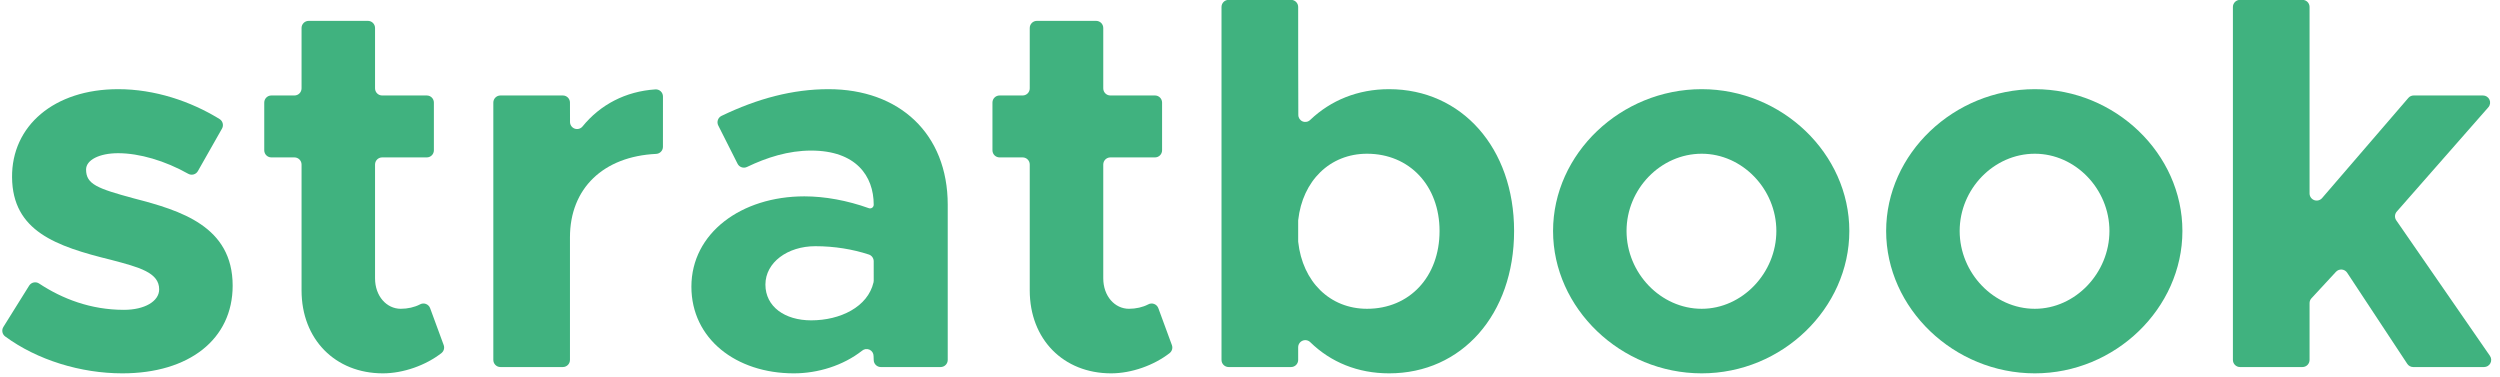 <?xml version="1.0" encoding="UTF-8" standalone="no"?>
<!DOCTYPE svg PUBLIC "-//W3C//DTD SVG 1.1//EN" "http://www.w3.org/Graphics/SVG/1.1/DTD/svg11.dtd">
<svg width="100%" height="100%" viewBox="0 0 703 106" version="1.1" xmlns="http://www.w3.org/2000/svg" xmlns:xlink="http://www.w3.org/1999/xlink" xml:space="preserve" xmlns:serif="http://www.serif.com/" style="fill-rule:evenodd;clip-rule:evenodd;stroke-linejoin:round;stroke-miterlimit:2;">
    <g transform="matrix(1,0,0,1,-380.487,-173.009)">
        <g transform="matrix(1.158,0,0,1.158,-149.254,-519.229)">
            <g transform="matrix(0.886,0,0,0.886,-208.43,-93.491)">
                <g transform="matrix(1,0,0,1,25.1,41.442)">
                    <path d="M760.007,841.108C778.296,841.108 790.238,831.758 790.238,817.076C790.238,800.802 776.003,796.478 763.19,793.165C763.182,793.163 763.175,793.161 763.167,793.159C753.086,790.424 750.062,789.271 750.062,785.238C750.062,782.645 753.665,780.772 758.854,780.772C764.674,780.772 771.705,782.836 778.049,786.405C778.498,786.662 779.03,786.729 779.529,786.593C780.027,786.456 780.451,786.126 780.706,785.677C782.367,782.758 785.706,776.869 787.315,774.03C787.829,773.125 787.541,771.976 786.661,771.42C778.708,766.509 768.852,763.222 758.854,763.222C741.286,763.222 729.632,773.292 729.776,787.399C729.92,802.088 741.708,806.268 756.963,810.012C756.974,810.015 756.985,810.018 756.996,810.021C764.627,812.035 770.096,813.477 770.096,818.084C770.096,821.397 766.06,823.702 760.439,823.702C751.31,823.702 743.529,820.667 737.194,816.492C736.757,816.197 736.218,816.093 735.702,816.203C735.186,816.313 734.737,816.628 734.458,817.076C732.659,819.952 729.087,825.682 727.394,828.396C726.861,829.251 727.067,830.372 727.87,830.981C736.691,837.485 748.665,841.108 760.007,841.108Z" style="fill:rgb(64,178,127);fill-rule:nonzero;"/>
                </g>
                <g transform="matrix(1,0,0,1,25.1,41.442)">
                    <path d="M844.356,823.239C844.158,822.703 843.735,822.281 843.199,822.084C842.662,821.887 842.067,821.936 841.569,822.217C840.112,822.977 838.215,823.414 836.318,823.414C832.43,823.414 829.262,819.957 829.262,815.059C829.262,815.059 829.262,790.973 829.262,783.873C829.262,782.797 830.134,781.924 831.211,781.924C834.313,781.924 840.339,781.924 843.441,781.924C844.517,781.924 845.39,781.052 845.39,779.975C845.39,776.708 845.39,770.166 845.39,766.899C845.39,765.823 844.517,764.95 843.441,764.95C840.339,764.95 834.313,764.95 831.211,764.95C830.694,764.95 830.198,764.745 829.833,764.379C829.467,764.014 829.262,763.518 829.262,763.001C829.262,759.096 829.262,750.356 829.262,746.451C829.262,745.934 829.056,745.439 828.691,745.073C828.325,744.708 827.83,744.502 827.313,744.502C823.462,744.502 814.92,744.502 811.069,744.502C810.552,744.502 810.056,744.708 809.691,745.073C809.325,745.439 809.12,745.934 809.12,746.451C809.12,750.356 809.12,759.096 809.12,763.001C809.12,763.518 808.914,764.014 808.549,764.379C808.183,764.745 807.688,764.95 807.171,764.95C805.355,764.95 802.661,764.95 800.845,764.95C799.768,764.95 798.896,765.823 798.896,766.899C798.896,770.166 798.896,776.708 798.896,779.975C798.896,781.052 799.768,781.924 800.845,781.924C802.661,781.924 805.355,781.924 807.171,781.924C807.688,781.924 808.183,782.13 808.549,782.495C808.914,782.861 809.12,783.356 809.12,783.873C809.12,791.428 809.12,818.372 809.12,818.372C809.12,831.758 818.328,841.108 831.422,841.108C836.991,841.108 843.17,838.913 847.486,835.533C848.126,835.009 848.364,834.137 848.078,833.361C847.234,831.045 845.424,826.136 844.356,823.239Z" style="fill:rgb(64,178,127);fill-rule:nonzero;"/>
                </g>
                <g transform="matrix(1,0,0,1,25.1,41.442)">
                    <path d="M886.13,773.443C885.611,774.074 884.751,774.311 883.982,774.036C883.212,773.76 882.699,773.03 882.699,772.213C882.686,770.275 882.686,768.3 882.686,766.899C882.686,765.823 881.813,764.95 880.737,764.95C876.735,764.95 867.631,764.95 863.629,764.95C862.552,764.95 861.68,765.823 861.68,766.899C861.68,777.38 861.68,826.951 861.68,837.431C861.68,838.508 862.552,839.38 863.629,839.38C867.631,839.38 876.735,839.38 880.737,839.38C881.813,839.38 882.686,838.508 882.686,837.431C882.686,829.997 882.686,803.821 882.686,803.821C882.686,790.411 891.832,781.649 906.31,780.96C907.349,780.914 908.168,780.059 908.168,779.019C908.174,775.653 908.174,768.669 908.174,765.227C908.174,764.691 907.953,764.178 907.562,763.809C907.172,763.441 906.647,763.25 906.111,763.281C897.911,763.815 890.96,767.49 886.13,773.443Z" style="fill:rgb(64,178,127);fill-rule:nonzero;"/>
                </g>
                <g transform="matrix(1,0,0,1,25.1,41.442)">
                    <path d="M953.544,763.222C943.755,763.222 934.099,765.784 924.218,770.544C923.748,770.771 923.389,771.178 923.222,771.672C923.055,772.167 923.094,772.708 923.329,773.173C924.686,775.866 927.27,780.987 928.621,783.663C929.1,784.612 930.253,785.001 931.21,784.538C936.641,781.937 942.538,780.052 948.789,780.052C961.037,780.052 965.936,786.974 965.936,794.899C965.936,794.899 965.936,794.899 965.936,794.9C965.936,795.226 965.777,795.531 965.51,795.718C965.243,795.906 964.901,795.951 964.595,795.839C958.667,793.717 952.543,792.598 946.916,792.598C929.636,792.598 915.968,802.665 915.968,817.358C915.968,831.616 928.197,841.108 944.035,841.108C950.644,841.108 957.544,838.985 962.753,834.897C963.321,834.417 964.116,834.31 964.791,834.623C965.466,834.937 965.897,835.613 965.897,836.356C965.936,836.73 965.936,837.093 965.936,837.431C965.936,837.948 966.141,838.444 966.507,838.809C966.872,839.175 967.368,839.38 967.885,839.38C971.761,839.38 980.396,839.38 984.273,839.38C985.349,839.38 986.222,838.508 986.222,837.431C986.222,828.857 986.222,794.899 986.222,794.899C986.222,775.449 972.986,763.222 953.544,763.222ZM948.789,826.582C941.585,826.582 936.254,822.835 936.254,816.782C936.254,810.728 942.306,806.26 949.942,806.26C955.175,806.26 960.171,807.092 964.606,808.54C965.399,808.806 965.933,809.549 965.933,810.386C965.936,812.119 965.936,814.951 965.936,815.719C965.936,815.866 965.92,816.012 965.888,816.155C964.32,822.92 956.766,826.582 948.789,826.582Z" style="fill:rgb(64,178,127);fill-rule:nonzero;"/>
                </g>
                <g transform="matrix(1,0,0,1,25.1,41.442)">
                    <path d="M1043.94,823.239C1043.74,822.703 1043.32,822.281 1042.78,822.084C1042.25,821.887 1041.65,821.936 1041.15,822.217C1039.7,822.977 1037.8,823.414 1035.9,823.414C1032.01,823.414 1028.85,819.957 1028.85,815.059C1028.85,815.059 1028.85,790.973 1028.85,783.873C1028.85,782.797 1029.72,781.924 1030.8,781.924C1033.9,781.924 1039.92,781.924 1043.03,781.924C1044.1,781.924 1044.97,781.052 1044.97,779.975C1044.97,776.708 1044.97,770.166 1044.97,766.899C1044.97,765.823 1044.1,764.95 1043.03,764.95C1039.92,764.95 1033.9,764.95 1030.8,764.95C1030.28,764.95 1029.78,764.745 1029.42,764.379C1029.05,764.014 1028.85,763.518 1028.85,763.001C1028.85,759.096 1028.85,750.356 1028.85,746.451C1028.85,745.934 1028.64,745.439 1028.28,745.073C1027.91,744.708 1027.41,744.502 1026.9,744.502C1023.05,744.502 1014.5,744.502 1010.65,744.502C1010.14,744.502 1009.64,744.708 1009.27,745.073C1008.91,745.439 1008.7,745.934 1008.7,746.451C1008.7,750.356 1008.7,759.096 1008.7,763.001C1008.7,763.518 1008.5,764.014 1008.13,764.379C1007.77,764.745 1007.27,764.95 1006.75,764.95C1004.94,764.95 1002.25,764.95 1000.43,764.95C999.352,764.95 998.48,765.823 998.48,766.899C998.48,770.166 998.48,776.708 998.48,779.975C998.48,781.052 999.352,781.924 1000.43,781.924C1002.25,781.924 1004.94,781.924 1006.75,781.924C1007.27,781.924 1007.77,782.13 1008.13,782.495C1008.5,782.861 1008.7,783.356 1008.7,783.873C1008.7,791.428 1008.7,818.372 1008.7,818.372C1008.7,831.758 1017.91,841.108 1031.01,841.108C1036.58,841.108 1042.75,838.913 1047.07,835.533C1047.71,835.009 1047.95,834.137 1047.66,833.361C1046.82,831.045 1045.01,826.136 1043.94,823.239Z" style="fill:rgb(64,178,127);fill-rule:nonzero;"/>
                </g>
                <g transform="matrix(1,0,0,1,25.1,41.442)">
                    <path d="M1107.19,763.222C1098.61,763.222 1091.21,766.275 1085.57,771.647C1085.02,772.192 1084.2,772.354 1083.48,772.057C1082.77,771.76 1082.31,771.063 1082.31,770.29C1082.27,762.1 1082.27,746.215 1082.27,740.691C1082.27,739.615 1081.4,738.742 1080.32,738.742C1076.32,738.742 1067.21,738.742 1063.21,738.742C1062.14,738.742 1061.26,739.615 1061.26,740.691C1061.26,753.43 1061.26,824.692 1061.26,837.431C1061.26,838.508 1062.14,839.38 1063.21,839.38C1067.21,839.38 1076.32,839.38 1080.32,839.38C1081.4,839.38 1082.27,838.508 1082.27,837.431C1082.27,836.444 1082.27,835.194 1082.27,833.957C1082.27,833.168 1082.75,832.456 1083.48,832.156C1084.21,831.855 1085.05,832.024 1085.6,832.584C1091.22,838.058 1098.62,841.108 1107.19,841.108C1127.07,841.108 1141.45,824.997 1141.45,802.093C1141.45,779.334 1127.07,763.222 1107.19,763.222ZM1101.14,823.414C1090.95,823.414 1083.47,815.973 1082.28,805.084C1082.27,805.014 1082.27,804.944 1082.27,804.873C1082.27,804.17 1082.27,800.022 1082.27,799.314C1082.27,799.243 1082.27,799.171 1082.28,799.1C1083.47,788.356 1090.95,780.916 1101.14,780.916C1112.81,780.916 1121.02,789.704 1121.02,802.093C1121.02,814.626 1112.81,823.414 1101.14,823.414Z" style="fill:rgb(64,178,127);fill-rule:nonzero;"/>
                </g>
                <g transform="matrix(1,0,0,1,25.1,41.442)">
                    <path d="M1192.87,841.108C1214.91,841.108 1233.33,823.27 1233.33,802.093C1233.33,780.916 1214.91,763.222 1192.87,763.222C1170.69,763.222 1152.13,780.916 1152.13,802.093C1152.13,823.27 1170.69,841.108 1192.87,841.108ZM1192.87,823.414C1181.63,823.414 1172.27,813.618 1172.27,802.093C1172.27,790.568 1181.63,780.916 1192.87,780.916C1203.96,780.916 1213.33,790.568 1213.33,802.093C1213.33,813.618 1203.96,823.414 1192.87,823.414Z" style="fill:rgb(64,178,127);fill-rule:nonzero;"/>
                </g>
                <g transform="matrix(1,0,0,1,25.1,41.442)">
                    <path d="M1284.17,841.108C1306.21,841.108 1324.62,823.27 1324.62,802.093C1324.62,780.916 1306.21,763.222 1284.17,763.222C1261.98,763.222 1243.42,780.916 1243.42,802.093C1243.42,823.27 1261.98,841.108 1284.17,841.108ZM1284.17,823.414C1272.93,823.414 1263.57,813.618 1263.57,802.093C1263.57,790.568 1272.93,780.916 1284.17,780.916C1295.26,780.916 1304.62,790.568 1304.62,802.093C1304.62,813.618 1295.26,823.414 1284.17,823.414Z" style="fill:rgb(64,178,127);fill-rule:nonzero;"/>
                </g>
                <g transform="matrix(1,0,0,1,25.1,41.442)">
                    <path d="M1408.47,768.185C1408.98,767.61 1409.1,766.793 1408.78,766.095C1408.46,765.398 1407.77,764.95 1407.01,764.95L1388.01,764.95C1387.44,764.95 1386.9,765.198 1386.54,765.627C1383.51,769.142 1369.48,785.434 1362.9,793.076C1362.36,793.694 1361.51,793.915 1360.74,793.632C1359.98,793.348 1359.47,792.619 1359.47,791.804C1359.47,779.4 1359.47,748.721 1359.47,740.691C1359.47,739.615 1358.6,738.742 1357.52,738.742C1353.52,738.742 1344.41,738.742 1340.41,738.742C1339.34,738.742 1338.46,739.615 1338.46,740.691C1338.46,753.43 1338.46,824.692 1338.46,837.431C1338.46,838.508 1339.34,839.38 1340.41,839.38C1344.41,839.38 1353.52,839.38 1357.52,839.38C1358.04,839.38 1358.53,839.175 1358.9,838.809C1359.26,838.444 1359.47,837.948 1359.47,837.431C1359.47,833.447 1359.47,824.522 1359.47,821.86C1359.47,821.369 1359.65,820.897 1359.99,820.536C1361.27,819.149 1364.65,815.504 1366.71,813.275C1367.12,812.836 1367.7,812.608 1368.3,812.656C1368.9,812.705 1369.44,813.026 1369.77,813.525C1373.49,819.173 1383.71,834.655 1386.25,838.505C1386.61,839.051 1387.22,839.38 1387.88,839.38C1391.21,839.38 1401.65,839.38 1407.31,839.38C1408.03,839.38 1408.69,838.978 1409.03,838.336C1409.37,837.695 1409.32,836.919 1408.91,836.323C1403.11,827.934 1387.13,804.807 1383.23,799.17C1382.72,798.434 1382.78,797.447 1383.37,796.775C1387.36,792.231 1402.19,775.34 1408.47,768.185Z" style="fill:rgb(64,178,127);fill-rule:nonzero;"/>
                </g>
            </g>
        </g>
    </g>
</svg>

